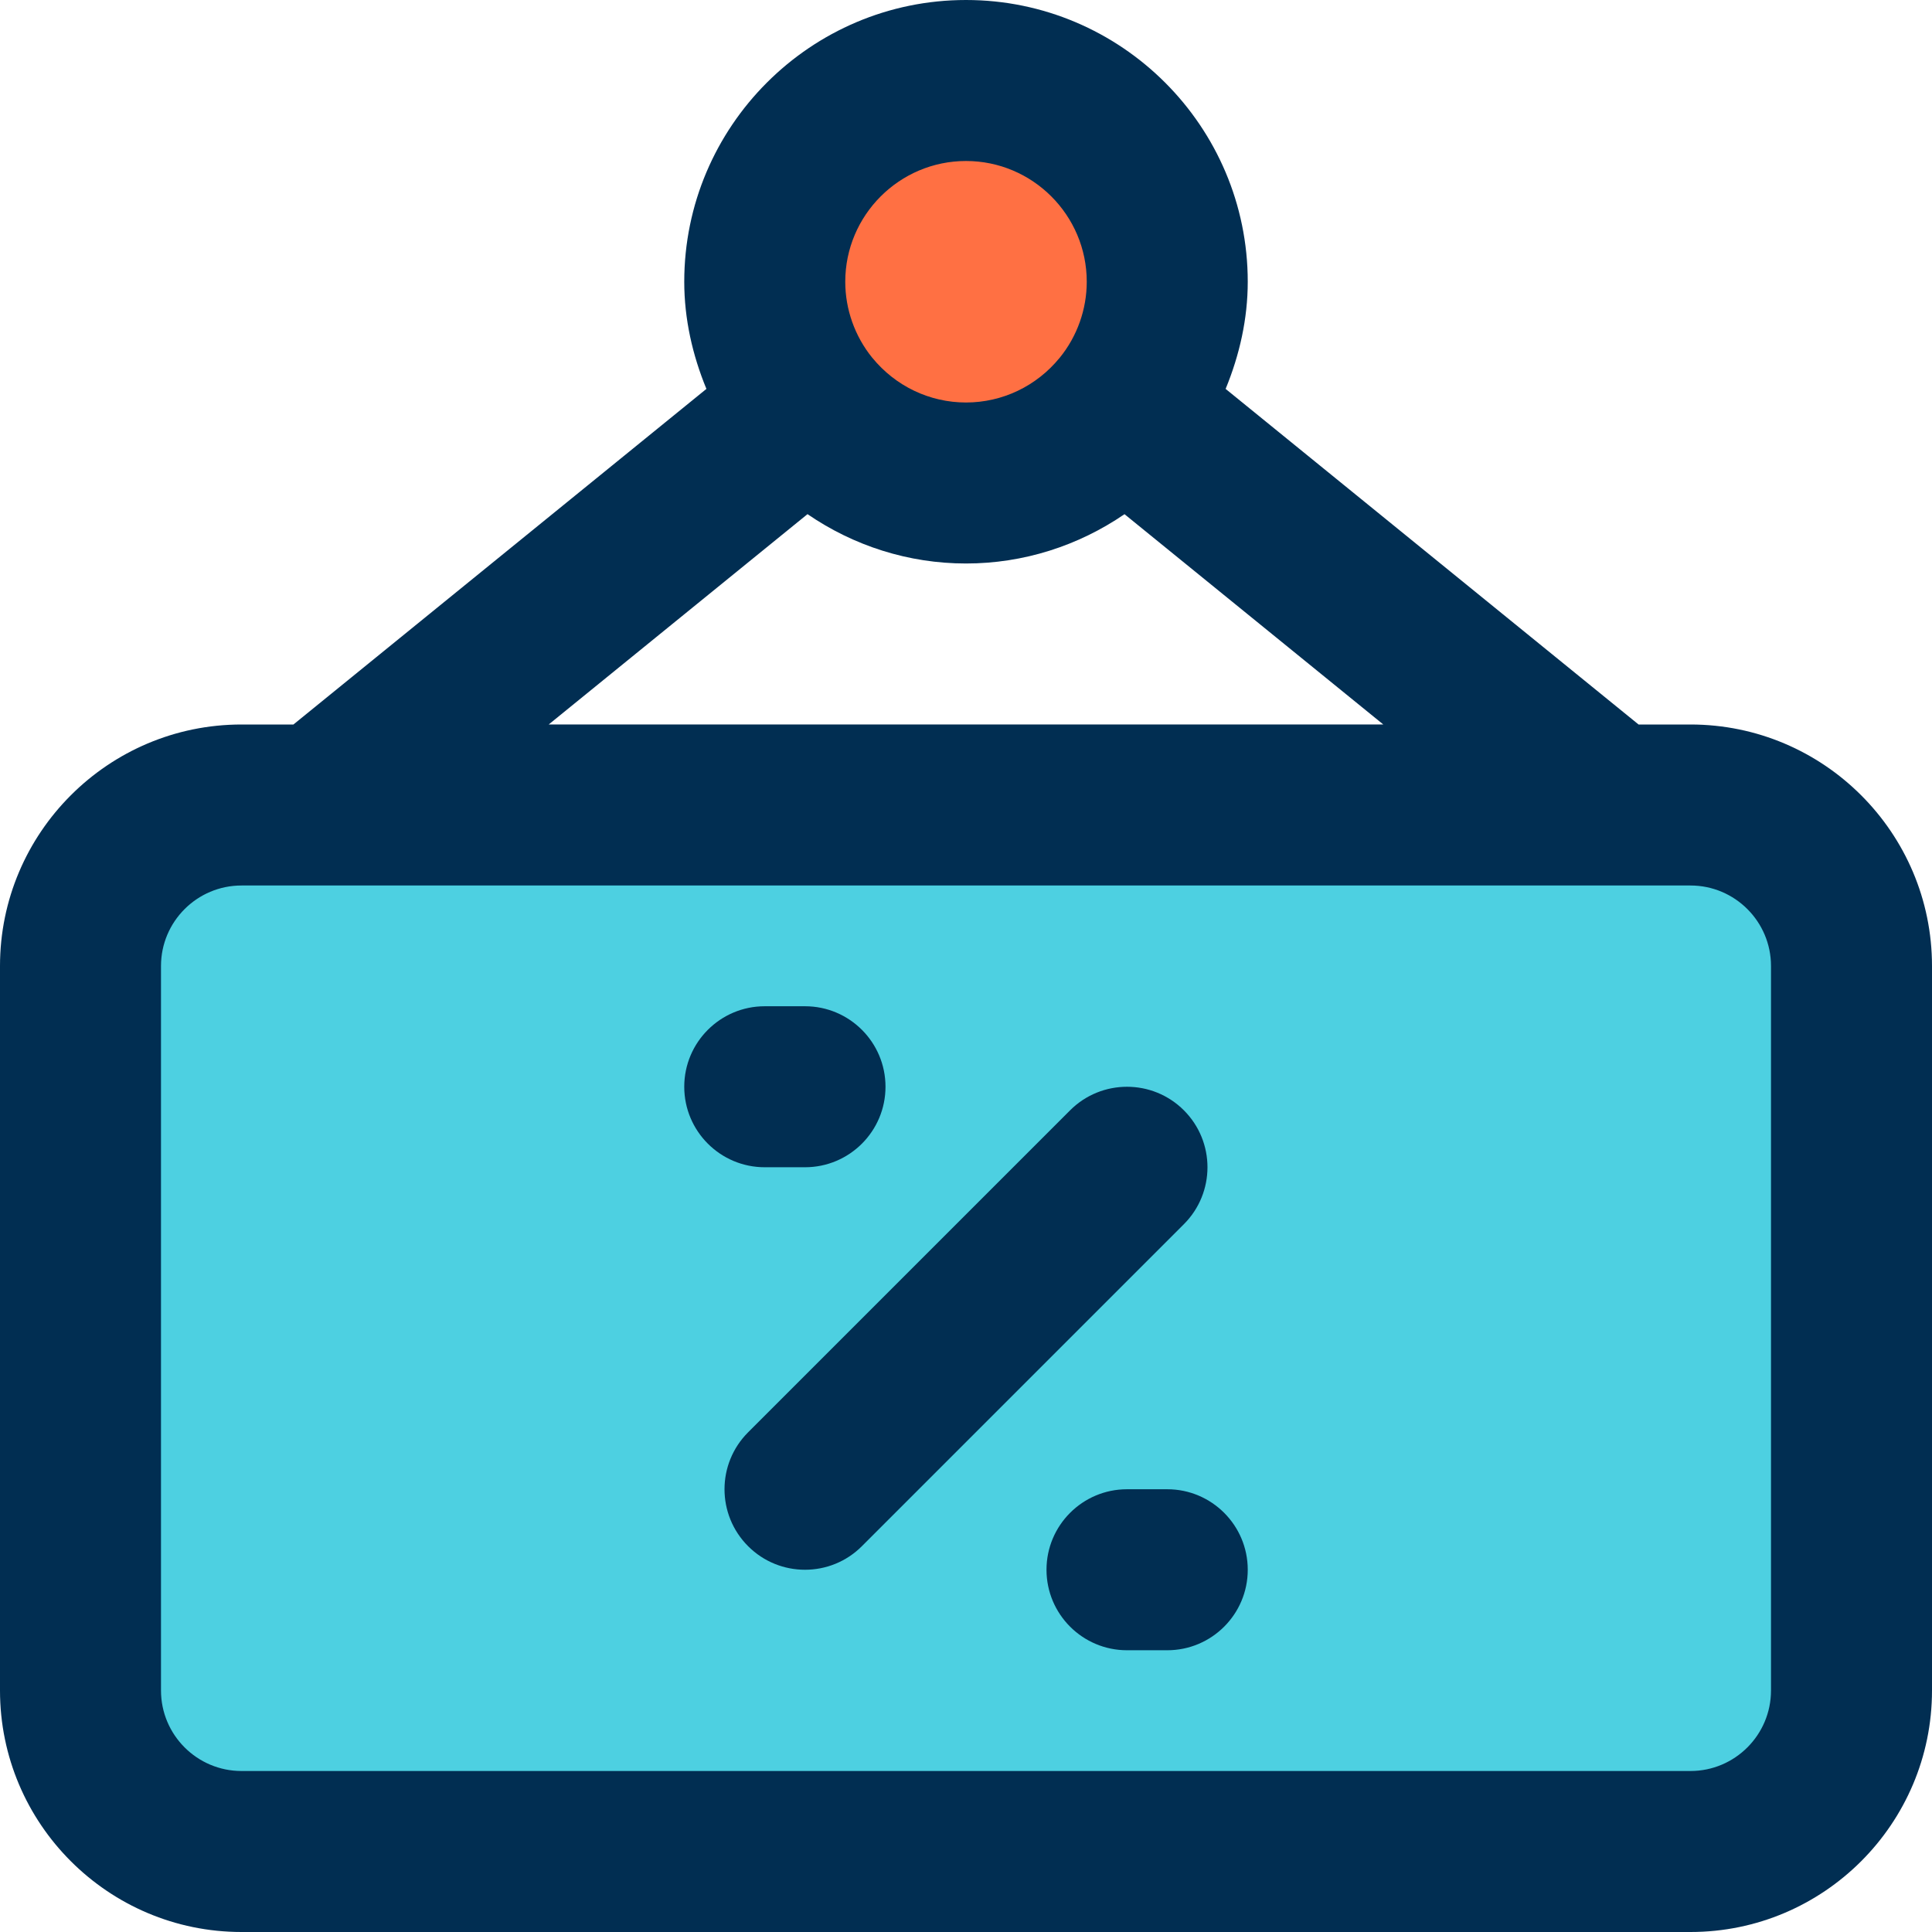 <svg height="384pt" viewBox="0 0 384 384" width="384pt" xmlns="http://www.w3.org/2000/svg"><path d="m368 192v144c0 17.68-14.32 32-32 32h-288c-17.68 0-32-14.32-32-32v-144c0-17.68 14.32-32 32-32h288c17.68 0 32 14.32 32 32zm0 0" fill="#4dd0e1"/><path d="m232 56c0 9.52-3.359 18.32-8.961 25.199-7.359 9.039-18.48 14.801-31.039 14.801s-23.68-5.762-31.039-14.801c-5.602-6.879-8.961-15.68-8.961-25.199 0-22.078 17.922-40 40-40s40 17.922 40 40zm0 0" fill="#ff7043"/><g fill="#012e52"><path d="m336 144h-10.32l-82.078-66.703c2.773-6.738 4.398-13.938 4.398-21.297 0-30.871-25.121-56-56-56s-56 25.129-56 56c0 7.359 1.625 14.559 4.406 21.297l-82.086 66.703h-10.32c-26.473 0-48 21.527-48 48v144c0 26.473 21.527 48 48 48h288c26.473 0 48-21.527 48-48v-144c0-26.473-21.527-48-48-48zm-144-112c13.23 0 24 10.77 24 24 0 5.48-1.902 10.84-5.359 15.09-.008.008-.016.016-.023.023 0 0 0 .008-.008.008-4.602 5.641-11.387 8.879-18.609 8.879s-14.008-3.238-18.617-8.879c0 0 0-.008-.008-.008-.008-.008-.016-.016-.023-.023-3.449-4.258-5.352-9.609-5.352-15.09 0-13.23 10.77-24 24-24zm-31.504 70.191c9.191 6.297 20.078 9.809 31.504 9.809s22.312-3.512 31.504-9.801l51.441 41.801h-165.891zm191.504 233.809c0 8.824-7.176 16-16 16h-288c-8.824 0-16-7.176-16-16v-144c0-8.824 7.176-16 16-16h288c8.824 0 16 7.176 16 16zm0 0"/><path d="m160 232c8.832 0 16-7.168 16-16s-7.168-16-16-16h-8c-8.832 0-16 7.168-16 16s7.168 16 16 16zm0 0"/><path d="m232 296h-8c-8.832 0-16 7.168-16 16s7.168 16 16 16h8c8.832 0 16-7.168 16-16s-7.168-16-16-16zm0 0"/><path d="m235.312 220.688c-6.242-6.246-16.383-6.246-22.625 0l-64 64c-6.246 6.25-6.246 16.375 0 22.625 3.121 3.129 7.215 4.688 11.312 4.688s8.191-1.559 11.312-4.688l64-64c6.246-6.25 6.246-16.375 0-22.625zm0 0"/></g></svg>